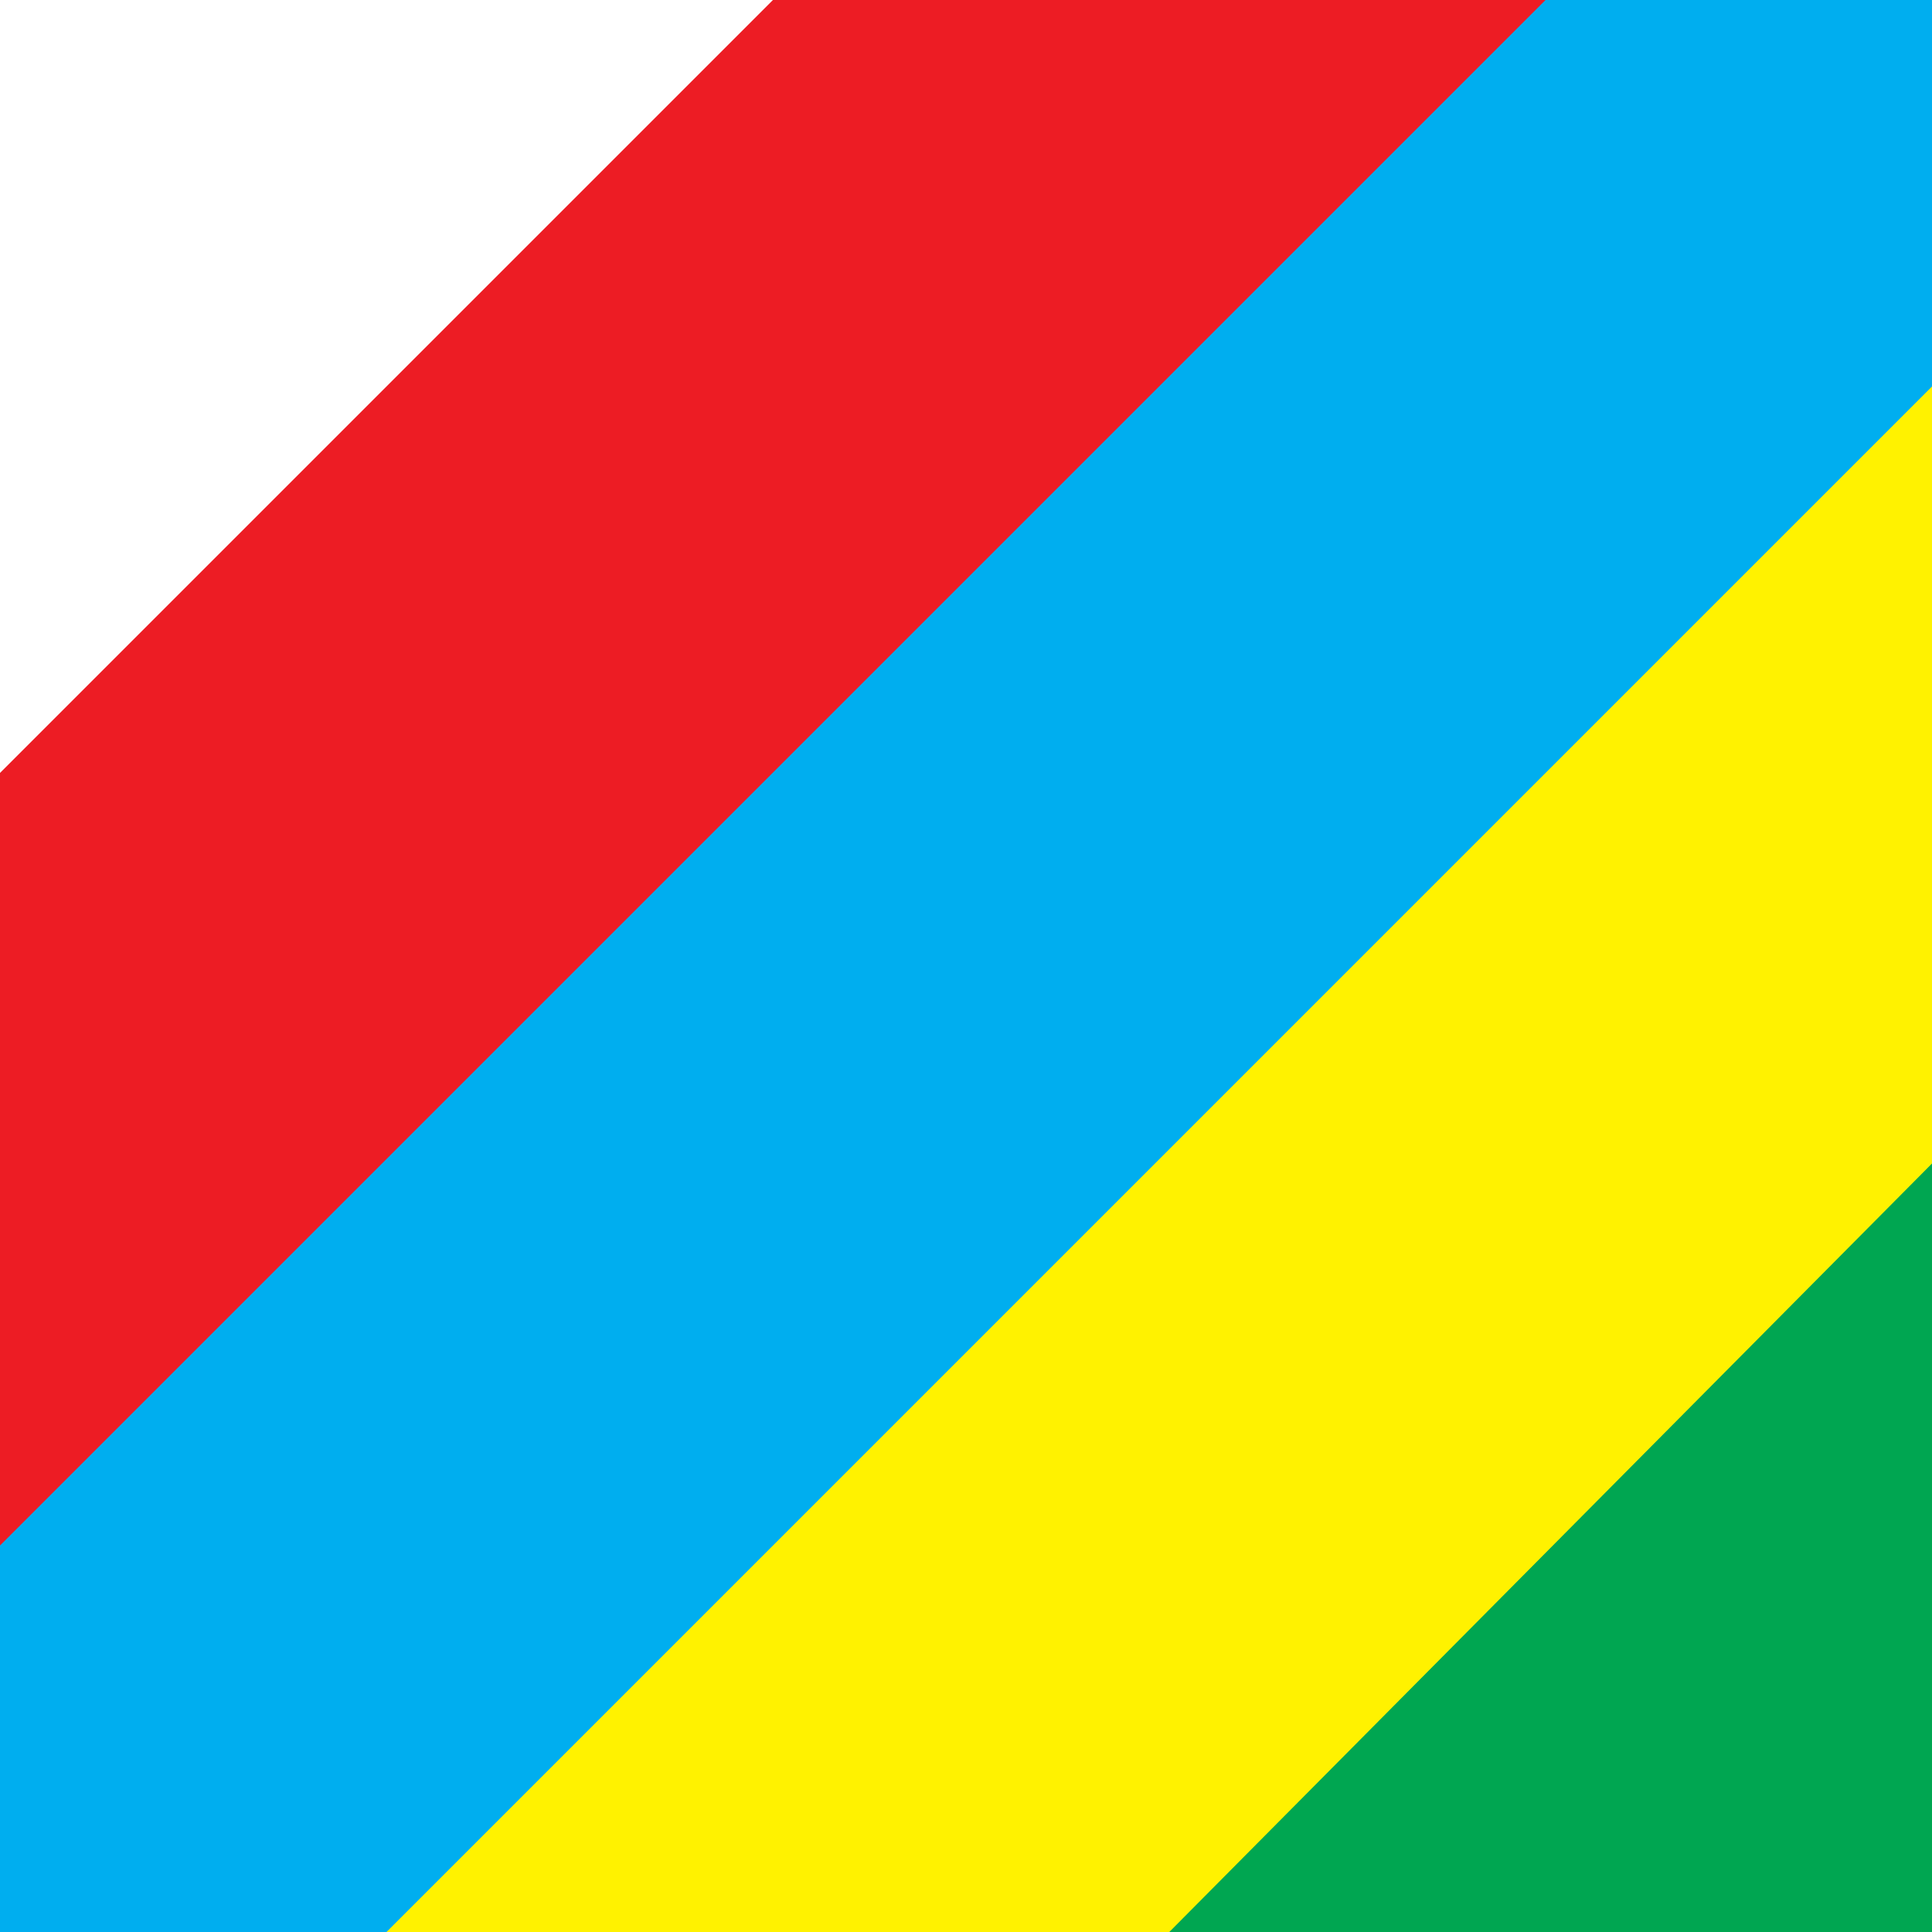 <?xml version="1.0" encoding="UTF-8"?>
<svg id="Layer_1" data-name="Layer 1" xmlns="http://www.w3.org/2000/svg" viewBox="0 0 56.69 56.69">
  <rect x="0" y="0" width="56.69" height="56.69" fill="#333333" stroke="none"/>
  <defs>
    <style>
      .cls-1 {
        fill: #fff200;
      }

      .cls-1, .cls-2, .cls-3, .cls-4, .cls-5 {
        stroke-width: 0px;
      }

      .cls-2 {
        fill: #ed1c24;
      }

      .cls-3 {
        fill: #00aeef;
      }

      .cls-4 {
        fill: #fff;
      }

      .cls-5 {
        fill: #00a651;
      }
    </style>
  </defs>
  <polygon class="cls-4" points="0 22.97 0 0 22.8 0 0 22.97"/>
  <polygon class="cls-2" points="0 45.73 0 22.68 22.68 0 45.4 0 0 45.73"/>
  <polygon class="cls-3" points="11.71 56.69 0 56.69 0 45.35 45.35 0 56.69 0 56.69 11.38 11.71 56.69"/>
  <polygon class="cls-5" points="56.69 34.02 56.69 56.69 34.02 56.69 56.69 34.02"/>
  <polygon class="cls-1" points="34.31 56.69 11.34 56.69 56.69 11.34 56.69 34.14 34.31 56.69"/>
</svg>